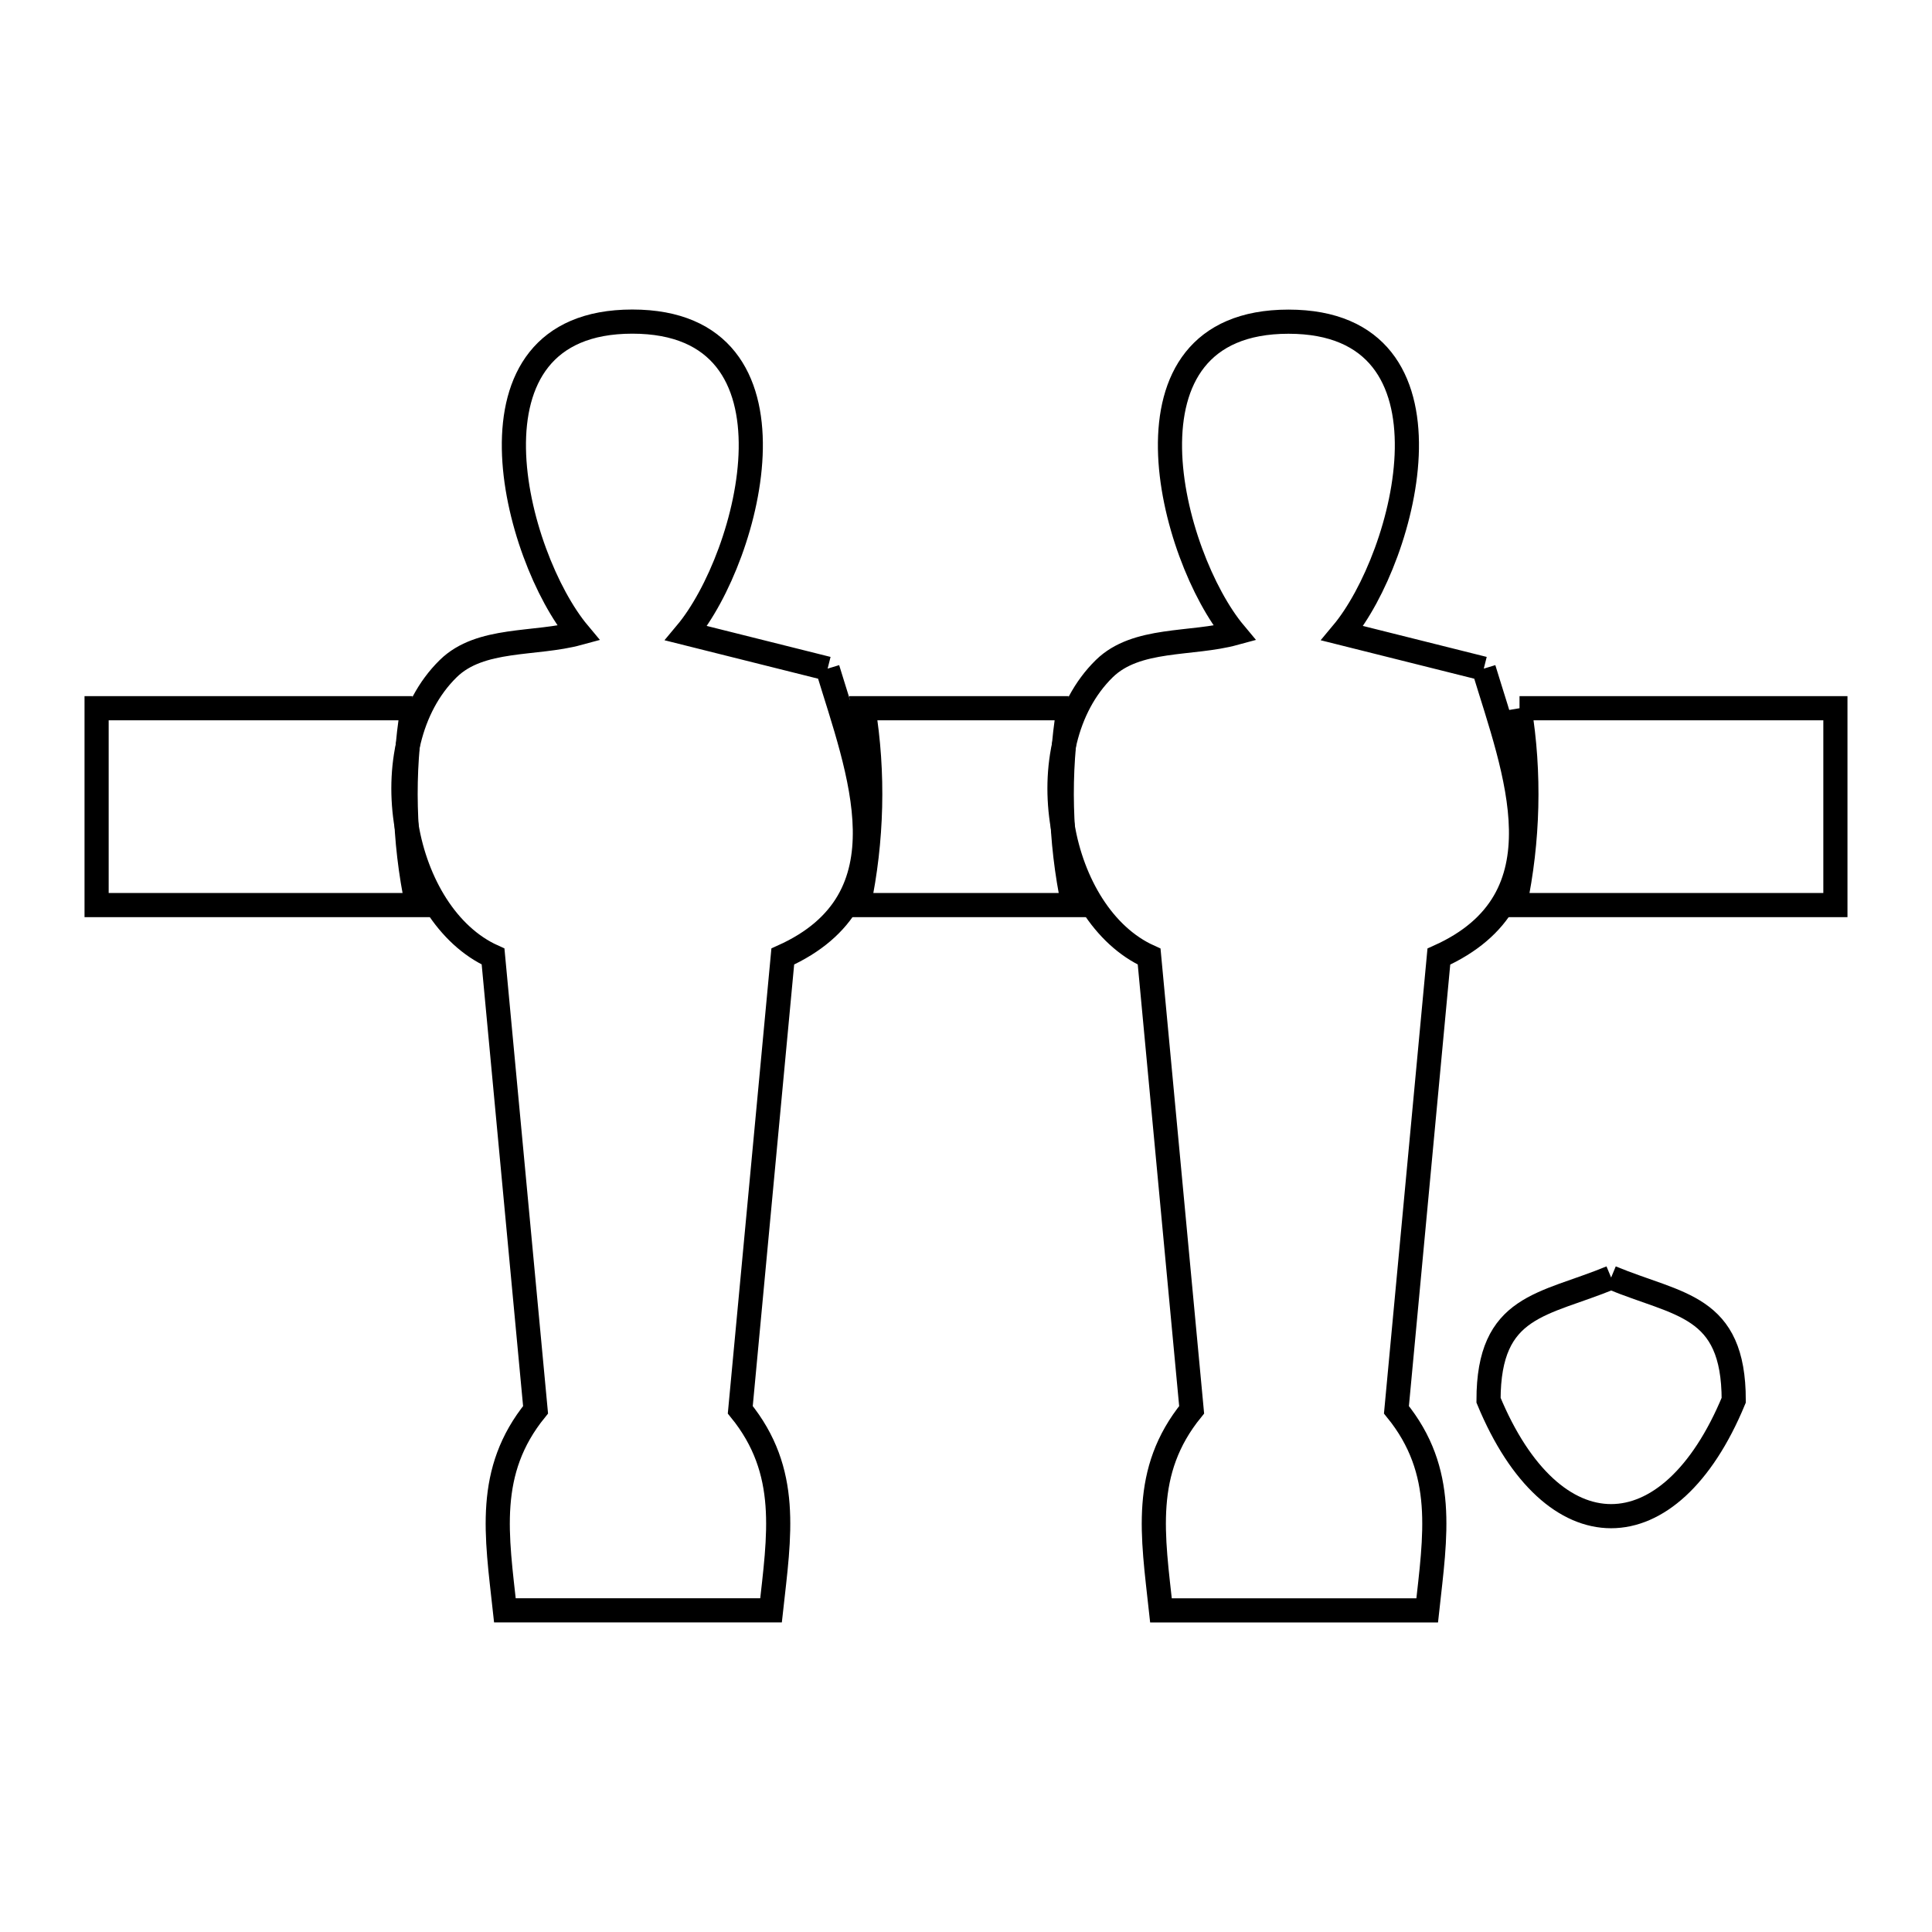 <svg xmlns="http://www.w3.org/2000/svg" viewBox="0.0 0.0 24.0 24.0" height="200px" width="200px"><path fill="none" stroke="black" stroke-width=".3" stroke-opacity="1.0"  filling="0" d="M10.281 8.306 L10.281 8.306 C10.667 9.577 11.314 11.167 9.724 11.882 L9.196 17.513 C9.818 18.277 9.681 19.071 9.578 20.004 L6.272 20.004 C6.17 19.071 6.032 18.277 6.653 17.513 L6.125 11.882 C4.985 11.369 4.586 9.269 5.568 8.306 C5.967 7.914 6.647 8.013 7.187 7.866 L7.187 7.866 C6.393 6.917 5.617 3.995 7.855 3.995 C10.094 3.995 9.317 6.918 8.523 7.866 L8.523 7.866 C9.109 8.013 9.695 8.159 10.281 8.306 L10.281 8.306"></path>
<path fill="none" stroke="black" stroke-width=".3" stroke-opacity="1.0"  filling="0" d="M18.432 8.306 L18.432 8.306 C18.818 9.577 19.465 11.168 17.874 11.883 L17.347 17.513 C17.969 18.277 17.831 19.071 17.729 20.005 L14.422 20.005 C14.32 19.071 14.182 18.277 14.803 17.513 L14.275 11.883 C13.135 11.369 12.736 9.269 13.718 8.306 C14.118 7.915 14.798 8.013 15.337 7.866 L15.337 7.866 C14.543 6.917 13.767 3.996 16.006 3.996 C18.244 3.996 17.467 6.918 16.674 7.866 L16.674 7.866 C17.26 8.013 17.846 8.159 18.432 8.306 L18.432 8.306"></path>
<path fill="none" stroke="black" stroke-width=".3" stroke-opacity="1.0"  filling="0" d="M5.124 8.798 L5.124 8.798 C4.992 9.602 5.014 10.445 5.183 11.243 L1.2 11.243 L1.2 8.798 L5.124 8.798"></path>
<path fill="none" stroke="black" stroke-width=".3" stroke-opacity="1.0"  filling="0" d="M13.275 8.798 L13.275 8.798 C13.143 9.602 13.165 10.445 13.334 11.243 L10.667 11.243 C10.835 10.445 10.857 9.602 10.725 8.798 L13.275 8.798"></path>
<path fill="none" stroke="black" stroke-width=".3" stroke-opacity="1.0"  filling="0" d="M18.876 8.798 L22.8 8.798 L22.8 11.243 L18.818 11.243 C18.986 10.445 19.008 9.602 18.876 8.798 L18.876 8.798"></path>
<path fill="none" stroke="black" stroke-width=".3" stroke-opacity="1.0"  filling="0" d="M20.014 15.87 L20.014 15.87 C20.855 16.219 21.537 16.204 21.537 17.394 L21.537 17.394 C20.742 19.314 19.286 19.315 18.491 17.394 L18.491 17.394 C18.491 16.204 19.172 16.219 20.014 15.87 L20.014 15.87"></path></svg>